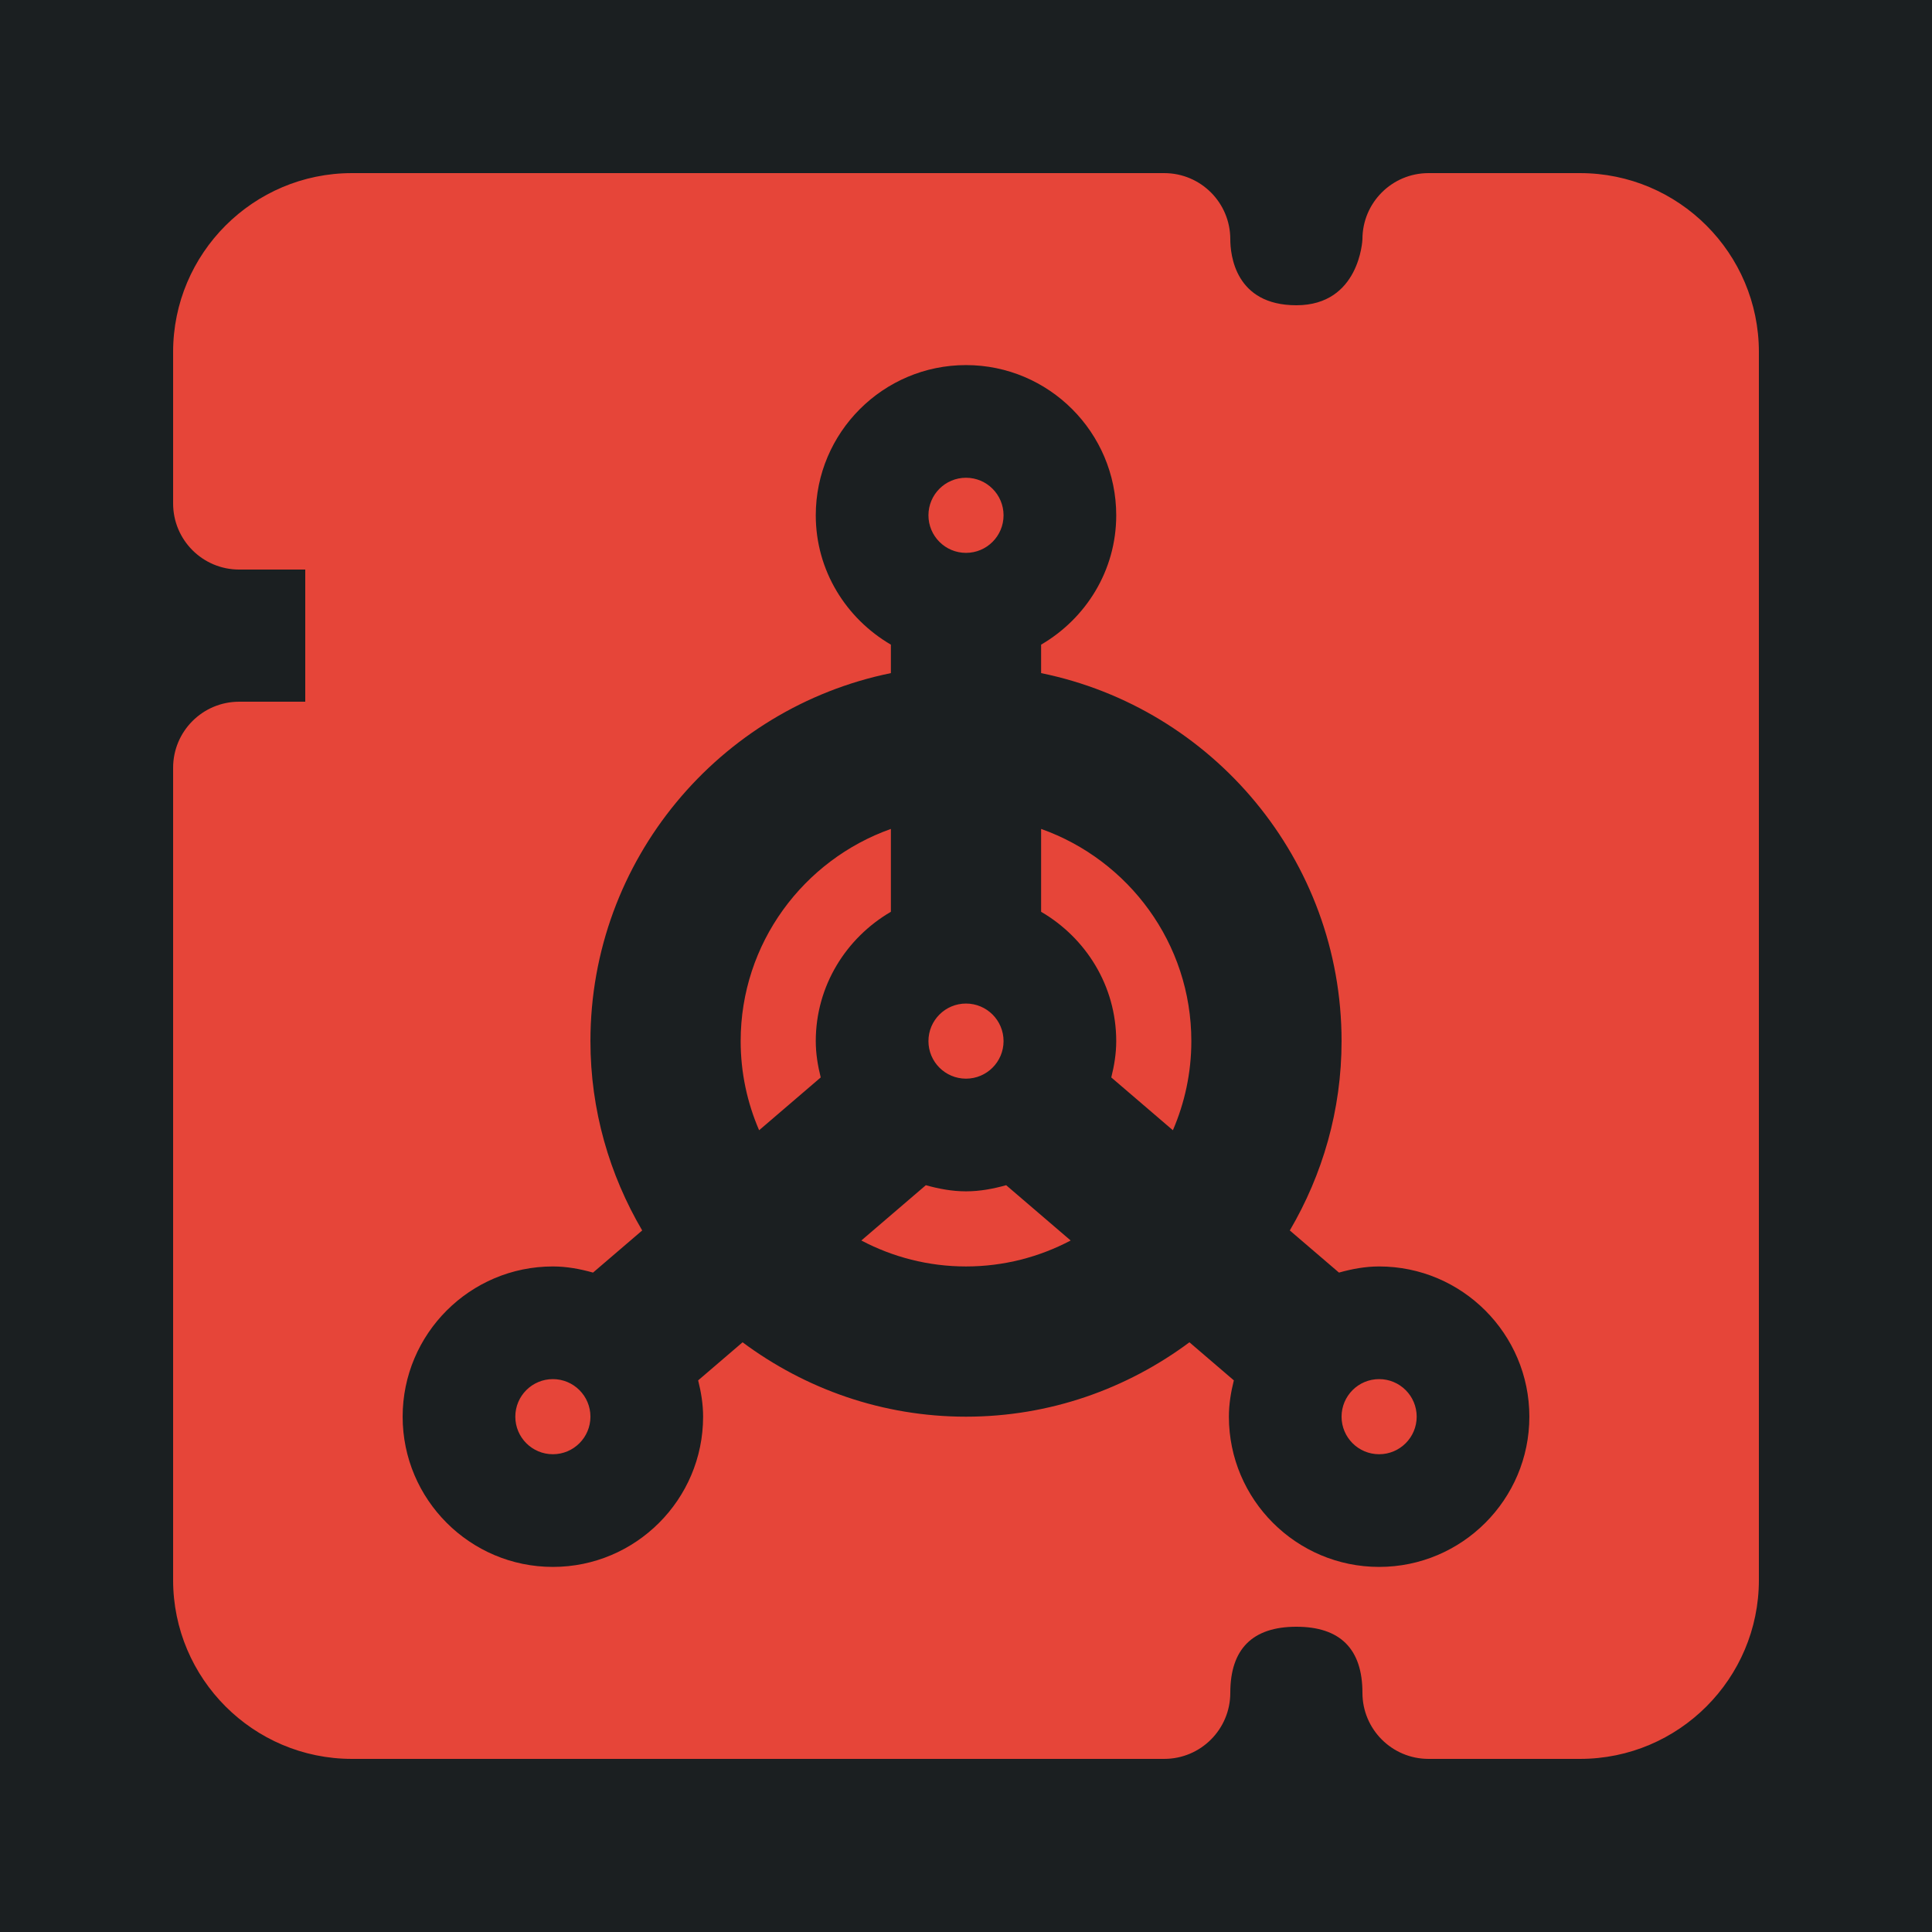 <?xml version="1.0" encoding="UTF-8" standalone="no"?>
<!-- Generator: Adobe Illustrator 19.0.0, SVG Export Plug-In . SVG Version: 6.00 Build 0)  -->

<svg
   version="1.1"
   id="Layer_1"
   x="0px"
   y="0px"
   viewBox="0 0 512 512"
   style="enable-background:new 0 0 512 512;"
   xml:space="preserve"
   sodipodi:docname="chemical_analyzer.svg"
   inkscape:version="1.1.1 (3bf5ae0d25, 2021-09-20)"
   xmlns:inkscape="http://www.inkscape.org/namespaces/inkscape"
   xmlns:sodipodi="http://sodipodi.sourceforge.net/DTD/sodipodi-0.dtd"
   xmlns="http://www.w3.org/2000/svg"
   xmlns:svg="http://www.w3.org/2000/svg"><defs
   id="defs47"><filter
     style="color-interpolation-filters:sRGB;"
     inkscape:label="Drop Shadow"
     id="filter958"
     x="-0.181"
     y="-0.181"
     width="1.352"
     height="1.352"><feFlood
       flood-opacity="1"
       flood-color="rgb(58,63,94)"
       result="flood"
       id="feFlood948" /><feComposite
       in="flood"
       in2="SourceGraphic"
       operator="out"
       result="composite1"
       id="feComposite950" /><feGaussianBlur
       in="composite1"
       stdDeviation="30"
       result="blur"
       id="feGaussianBlur952" /><feOffset
       dx="-4.037"
       dy="-4.027"
       result="offset"
       id="feOffset954" /><feComposite
       in="offset"
       in2="SourceGraphic"
       operator="atop"
       result="composite2"
       id="feComposite956" /></filter><filter
     style="color-interpolation-filters:sRGB;"
     inkscape:label="Drop Shadow"
     id="filter990"
     x="-0.077"
     y="-0.077"
     width="1.154"
     height="1.154"><feFlood
       flood-opacity="1"
       flood-color="rgb(58,63,94)"
       result="flood"
       id="feFlood980" /><feComposite
       in="flood"
       in2="SourceGraphic"
       operator="out"
       result="composite1"
       id="feComposite982" /><feGaussianBlur
       in="composite1"
       stdDeviation="13.48"
       result="blur"
       id="feGaussianBlur984" /><feOffset
       dx="0"
       dy="0"
       result="offset"
       id="feOffset986" /><feComposite
       in="offset"
       in2="SourceGraphic"
       operator="atop"
       result="composite2"
       id="feComposite988" /></filter></defs><sodipodi:namedview
   id="namedview45"
   pagecolor="#505050"
   bordercolor="#eeeeee"
   borderopacity="1"
   inkscape:pageshadow="0"
   inkscape:pageopacity="0"
   inkscape:pagecheckerboard="0"
   showgrid="false"
   inkscape:zoom="1.7050781"
   inkscape:cx="256"
   inkscape:cy="256"
   inkscape:window-width="1716"
   inkscape:window-height="1414"
   inkscape:window-x="3160"
   inkscape:window-y="587"
   inkscape:window-maximized="1"
   inkscape:current-layer="Layer_1" />


<g
   id="g14">
</g>
<g
   id="g16">
</g>
<g
   id="g18">
</g>
<g
   id="g20">
</g>
<g
   id="g22">
</g>
<g
   id="g24">
</g>
<g
   id="g26">
</g>
<g
   id="g28">
</g>
<g
   id="g30">
</g>
<g
   id="g32">
</g>
<g
   id="g34">
</g>
<g
   id="g36">
</g>
<g
   id="g38">
</g>
<g
   id="g40">
</g>
<g
   id="g42">
</g>
<g
   id="g541"
   transform="translate(157.313,70.459)"
   style="fill:#1b1f21;fill-opacity:1"><g
     id="g20-6"
     style="fill:#1b1f21;fill-opacity:1">
</g><g
     id="g22-7"
     style="fill:#1b1f21;fill-opacity:1">
</g><g
     id="g24-5"
     style="fill:#1b1f21;fill-opacity:1">
</g><g
     id="g26-3"
     style="fill:#1b1f21;fill-opacity:1">
</g><g
     id="g28-5"
     style="fill:#1b1f21;fill-opacity:1">
</g><g
     id="g30-6"
     style="fill:#1b1f21;fill-opacity:1">
</g><g
     id="g32-2"
     style="fill:#1b1f21;fill-opacity:1">
</g><g
     id="g34-9"
     style="fill:#1b1f21;fill-opacity:1">
</g><g
     id="g36-1"
     style="fill:#1b1f21;fill-opacity:1">
</g><g
     id="g38-2"
     style="fill:#1b1f21;fill-opacity:1">
</g><g
     id="g40-7"
     style="fill:#1b1f21;fill-opacity:1">
</g><g
     id="g42-0"
     style="fill:#1b1f21;fill-opacity:1">
</g><g
     id="g44"
     style="fill:#1b1f21;fill-opacity:1">
</g><g
     id="g46"
     style="fill:#1b1f21;fill-opacity:1">
</g><g
     id="g48"
     style="fill:#1b1f21;fill-opacity:1">
</g><g
     id="g319"
     transform="translate(-157.313,-70.459)"
     style="fill:#1b1f21;fill-opacity:1"><g
       id="g949"
       style="fill:#1b1f21;fill-opacity:1"><path
         d="M 0,0 H 512 V 512 H 0 Z"
         fill="#b90202"
         fill-opacity="1"
         id="path902"
         style="fill:#1b1f21;fill-opacity:1" /><g
         id="g1524"
         transform="matrix(0.653,0.651,-0.651,0.653,760.96,405.168)"
         style="fill:#1b1f21;fill-opacity:1"><g
           class=""
           id="g1513"
           style="fill:#1b1f21;fill-opacity:1" /></g><g
         id="g1741"
         transform="matrix(0.731,-0.725,0.725,0.731,174.722,-127.529)"
         style="fill:#1b1f21;fill-opacity:1"><g
           class=""
           id="g1730"
           style="fill:#1b1f21;fill-opacity:1" /></g></g><g
       id="g10-6"
       style="fill:#1b1f21;fill-opacity:1">
</g><g
       id="g12-7"
       style="fill:#1b1f21;fill-opacity:1">
</g><g
       id="g14-9"
       style="fill:#1b1f21;fill-opacity:1">
</g><g
       id="g16-5"
       style="fill:#1b1f21;fill-opacity:1">
</g><g
       id="g18-3"
       style="fill:#1b1f21;fill-opacity:1">
</g><g
       id="g20-5"
       style="fill:#1b1f21;fill-opacity:1">
</g><g
       id="g22-6"
       style="fill:#1b1f21;fill-opacity:1">
</g><g
       id="g24-2"
       style="fill:#1b1f21;fill-opacity:1">
</g><g
       id="g26-9"
       style="fill:#1b1f21;fill-opacity:1">
</g><g
       id="g28-1"
       style="fill:#1b1f21;fill-opacity:1">
</g><g
       id="g30-2"
       style="fill:#1b1f21;fill-opacity:1">
</g><g
       id="g32-7"
       style="fill:#1b1f21;fill-opacity:1">
</g><g
       id="g34-0"
       style="fill:#1b1f21;fill-opacity:1">
</g><g
       id="g36-9"
       style="fill:#1b1f21;fill-opacity:1">
</g><g
       id="g38-3"
       style="fill:#1b1f21;fill-opacity:1">
</g></g></g><g
   id="g6"
   style="fill:#e64539;fill-opacity:1;filter:url(#filter990)">
	<g
   id="g4"
   style="fill:#e64539;fill-opacity:1">
		<path
   id="path2"
   style="stroke-width:0.821;fill:#e64539;fill-opacity:1"
   d="M 93.26 45.877 C 67.135 45.877 45.877 67.135 45.877 93.277 L 45.877 133.428 C 45.877 143.094 53.704 150.939 63.387 150.939 L 80.896 150.939 L 80.896 185.959 L 63.387 185.959 C 53.704 185.959 45.877 193.803 45.877 203.469 L 45.877 418.723 C 45.877 444.865 67.135 466.123 93.26 466.123 L 308.531 466.123 C 318.214 466.123 326.041 458.279 326.041 448.613 C 326.041 436.987 331.942 431.104 343.551 431.104 C 355.16 431.104 361.061 436.986 361.061 448.613 C 361.061 458.279 368.889 466.123 378.572 466.123 L 418.74 466.123 C 444.865 466.123 466.123 444.865 466.123 418.723 L 466.123 93.277 C 466.123 67.135 444.865 45.877 418.74 45.877 L 378.572 45.877 C 368.889 45.877 361.061 53.721 361.061 63.387 C 361.061 63.562 360.308 80.896 343.551 80.896 C 327.302 80.896 326.041 67.484 326.041 63.387 C 326.04 53.721 318.214 45.877 308.531 45.877 L 93.26 45.877 z M 256 96.752 C 277.952 96.752 295.812 114.613 295.812 136.564 C 295.812 151.233 287.748 163.931 275.906 170.838 L 275.906 178.383 C 321.281 187.63 355.529 227.84 355.529 275.906 C 355.529 294.217 350.473 311.33 341.812 326.084 L 354.842 337.25 C 358.251 336.296 361.773 335.623 365.482 335.623 C 387.434 335.623 405.295 353.484 405.295 375.436 C 405.295 397.387 387.434 415.248 365.482 415.248 C 343.531 415.248 325.67 397.387 325.67 375.436 C 325.67 372.1 326.205 368.909 326.982 365.811 L 315.211 355.721 C 298.641 368.046 278.192 375.436 256 375.436 C 233.808 375.436 213.361 368.046 196.791 355.721 L 185.018 365.811 C 185.794 368.91 186.33 372.1 186.33 375.436 C 186.33 397.387 168.469 415.248 146.518 415.248 C 124.566 415.248 106.705 397.387 106.705 375.436 C 106.705 353.484 124.566 335.623 146.518 335.623 C 150.227 335.623 153.751 336.296 157.16 337.25 L 170.188 326.084 C 161.526 311.33 156.471 294.217 156.471 275.906 C 156.471 227.84 190.719 187.63 236.094 178.383 L 236.094 170.838 C 224.252 163.931 216.188 151.233 216.188 136.564 C 216.188 114.613 234.048 96.752 256 96.752 z M 256 126.609 C 250.502 126.609 246.047 131.065 246.047 136.562 C 246.047 142.06 250.502 146.516 256 146.516 C 261.497 146.516 265.953 142.06 265.953 136.562 C 265.953 131.065 261.497 126.609 256 126.609 z M 236.094 219.672 C 212.937 227.896 196.283 249.964 196.283 275.906 C 196.283 284.295 198.039 292.275 201.174 299.525 L 217.5 285.531 C 216.724 282.432 216.188 279.241 216.188 275.906 C 216.188 261.237 224.252 248.54 236.094 241.633 L 236.094 219.672 z M 275.906 219.672 L 275.906 241.633 C 287.748 248.54 295.812 261.237 295.812 275.906 C 295.812 279.242 295.276 282.432 294.5 285.531 L 310.826 299.525 C 313.961 292.275 315.717 284.293 315.717 275.904 C 315.717 249.962 299.063 227.896 275.906 219.672 z M 256 265.951 C 250.502 265.951 246.047 270.407 246.047 275.904 C 246.047 281.402 250.502 285.857 256 285.857 C 261.497 285.857 265.953 281.402 265.953 275.904 C 265.953 270.407 261.497 265.951 256 265.951 z M 245.359 314.09 L 228.262 328.744 C 236.559 333.118 245.987 335.623 256 335.623 C 266.013 335.623 275.442 333.119 283.738 328.746 L 266.641 314.09 C 263.232 315.043 259.709 315.717 256 315.717 C 252.291 315.717 248.769 315.044 245.359 314.09 z M 146.518 365.48 C 141.019 365.48 136.564 369.936 136.564 375.434 C 136.564 380.931 141.019 385.387 146.518 385.387 C 152.015 385.387 156.471 380.931 156.471 375.434 C 156.471 369.936 152.015 365.48 146.518 365.48 z M 365.482 365.48 C 359.984 365.48 355.529 369.936 355.529 375.434 C 355.529 380.931 359.984 385.387 365.482 385.387 C 370.98 385.387 375.436 380.931 375.436 375.434 C 375.436 369.936 370.98 365.48 365.482 365.48 z " />
	</g>
</g></svg>
